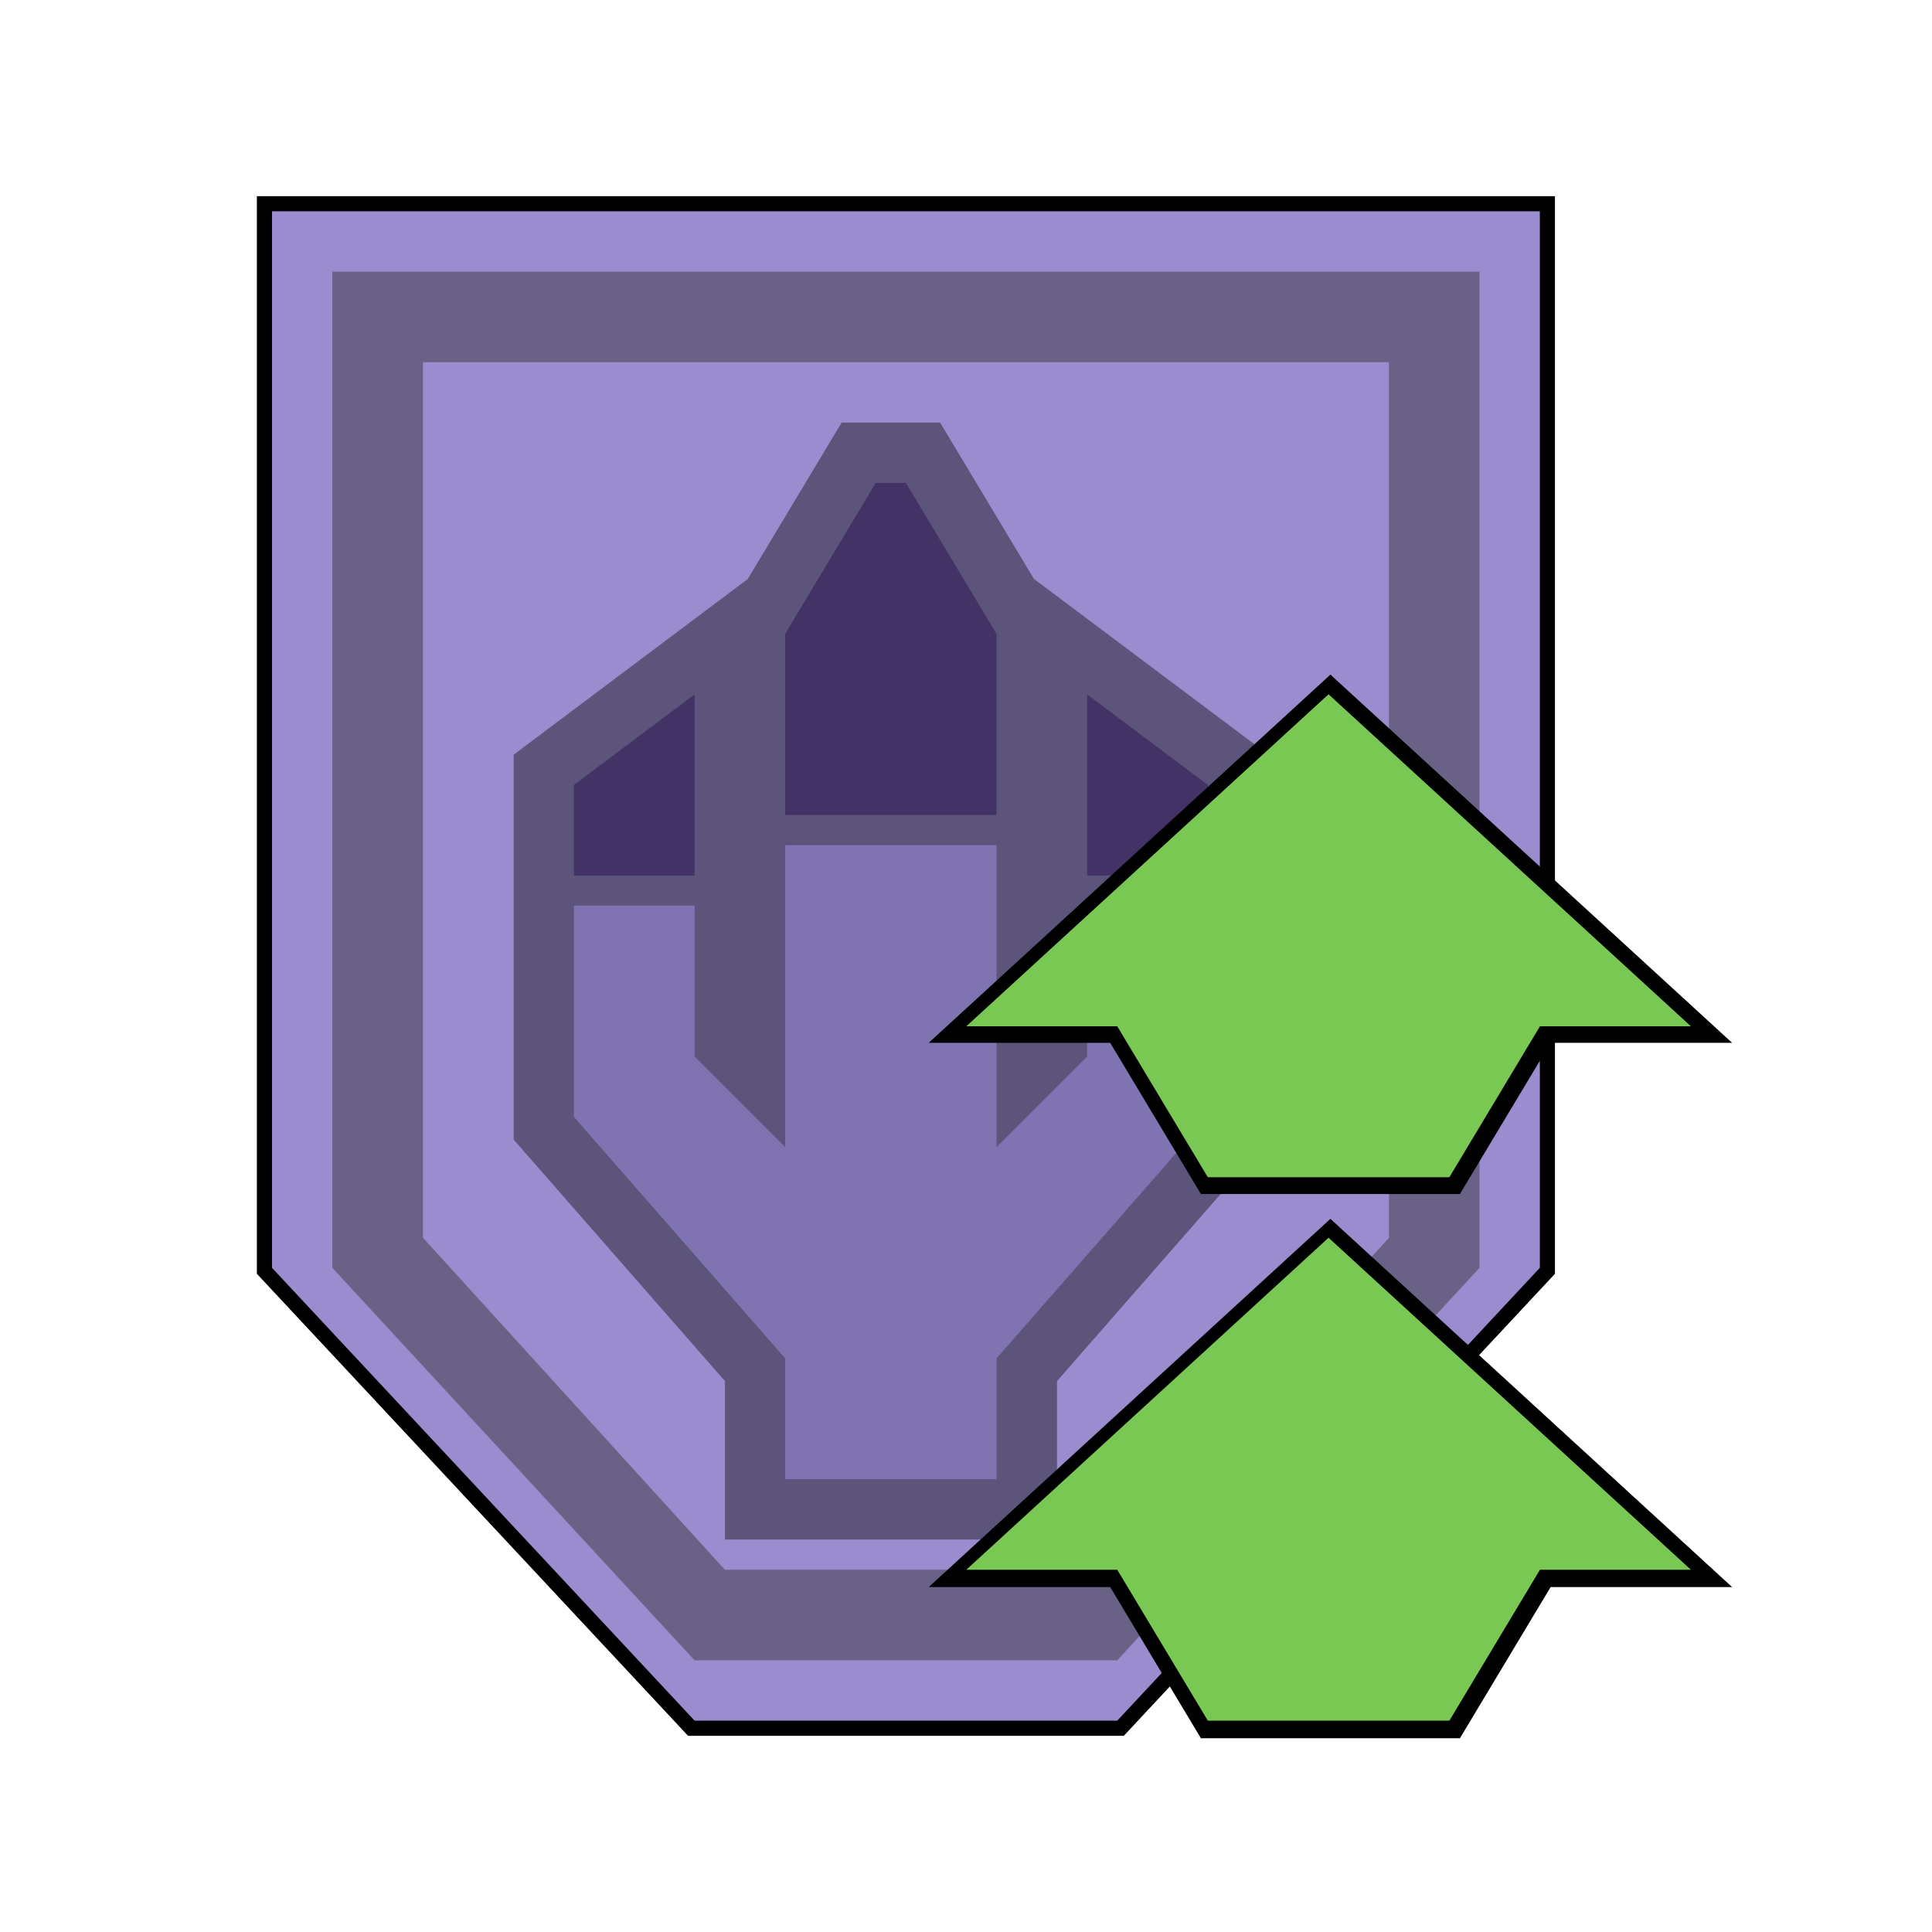 <?xml version="1.0" encoding="UTF-8" standalone="no"?>
<!-- Created with Inkscape (http://www.inkscape.org/) -->

<svg
   xmlns:dc="http://purl.org/dc/elements/1.1/"
   xmlns:cc="http://creativecommons.org/ns#"
   xmlns:rdf="http://www.w3.org/1999/02/22-rdf-syntax-ns#"
   xmlns:svg="http://www.w3.org/2000/svg"
   xmlns="http://www.w3.org/2000/svg"
   xmlns:sodipodi="http://sodipodi.sourceforge.net/DTD/sodipodi-0.dtd"
   xmlns:inkscape="http://www.inkscape.org/namespaces/inkscape"
   width="64"
   height="64"
   viewBox="0 0 16.933 16.933"
   version="1.1"
   id="svg1401"
   inkscape:version="0.92.5 (2060ec1f9f, 2020-04-08)"
   sodipodi:docname="StatusEffect-Dragon Res L Icon MHW.svg">
  <defs
     id="defs1395">
    <pattern
       y="0"
       x="0"
       height="6"
       width="6"
       patternUnits="userSpaceOnUse"
       id="EMFhbasepattern" />
    <pattern
       y="0"
       x="0"
       height="6"
       width="6"
       patternUnits="userSpaceOnUse"
       id="EMFhbasepattern-9" />
    <pattern
       y="0"
       x="0"
       height="6"
       width="6"
       patternUnits="userSpaceOnUse"
       id="EMFhbasepattern-4" />
    <pattern
       y="0"
       x="0"
       height="6"
       width="6"
       patternUnits="userSpaceOnUse"
       id="EMFhbasepattern-92" />
    <filter
       inkscape:collect="always"
       style="color-interpolation-filters:sRGB"
       id="filter3007-7"
       x="-0.072"
       width="1.145"
       y="-0.051"
       height="1.102">
      <feGaussianBlur
         inkscape:collect="always"
         stdDeviation="0.725"
         id="feGaussianBlur3009-7" />
    </filter>
    <filter
       inkscape:collect="always"
       style="color-interpolation-filters:sRGB"
       id="filter6342-70"
       x="-0.066"
       width="1.131"
       y="-0.055"
       height="1.11">
      <feGaussianBlur
         inkscape:collect="always"
         stdDeviation="0.304"
         id="feGaussianBlur6344-20" />
    </filter>
  </defs>
  <sodipodi:namedview
     id="base"
     pagecolor="#ffffff"
     bordercolor="#666666"
     borderopacity="1.0"
     inkscape:pageopacity="0.0"
     inkscape:pageshadow="2"
     inkscape:zoom="5.6"
     inkscape:cx="72.333512"
     inkscape:cy="20.08637"
     inkscape:document-units="px"
     inkscape:current-layer="layer1"
     showgrid="false"
     units="px"
     inkscape:window-width="1920"
     inkscape:window-height="1017"
     inkscape:window-x="1912"
     inkscape:window-y="-8"
     inkscape:window-maximized="1" />
  <g
     inkscape:label="Layer 1"
     inkscape:groupmode="layer"
     id="layer1"
     transform="translate(0,-280.067)">
    <path
       style="display:inline;fill:#000000;fill-opacity:1;stroke:#000000;stroke-width:0.265;stroke-linecap:butt;stroke-linejoin:miter;stroke-miterlimit:20;stroke-dasharray:none;stroke-opacity:1;filter:url(#filter6342-70)"
       d="m 2.384,281.919 10e-7,9.26 3.704,3.969 h 3.704 l 3.704,-3.969 -1e-6,-9.26 z"
       id="path1838-7-2-87"
       inkscape:connector-curvature="0"
       sodipodi:nodetypes="ccccccc" />
    <path
       style="display:inline;fill:#9b8ccf;fill-opacity:1;stroke:none;stroke-width:0.265px;stroke-linecap:butt;stroke-linejoin:miter;stroke-opacity:1"
       d="m 2.384,281.919 v 9.26 l 3.704,3.969 h 3.704 l 3.704,-3.969 v -9.26 z"
       id="path1838-7-6-9"
       inkscape:connector-curvature="0"
       sodipodi:nodetypes="ccccccc" />
    <path
       style="display:inline;fill:#696186;fill-opacity:1;stroke:none;stroke-width:0.265px;stroke-linecap:butt;stroke-linejoin:miter;stroke-opacity:1"
       d="m 2.913,282.448 v 8.731 l 3.175,3.44 h 3.704 l 3.175,-3.44 v -8.731 z m 0.794,0.794 h 8.467 v 7.673 l -2.646,2.91 h -3.175 l -2.646,-2.91 z"
       id="path1856-5-0-1"
       inkscape:connector-curvature="0"
       sodipodi:nodetypes="cccccccccccccc" />
    <path
       style="display:inline;fill:none;fill-opacity:1;stroke:#5c547a;stroke-width:1.058;stroke-linecap:butt;stroke-linejoin:miter;stroke-miterlimit:4;stroke-dasharray:none;stroke-opacity:0.996"
       d="m 7.676,284.3 -0.794,1.323 v 1.587 h 1.852 v -1.587 l -0.794,-1.323 z m -1.587,1.852 -1.058,0.794 v 0.794 h 1.058 z m 3.44,0 v 1.587 h 1.058 v -0.794 z m -2.646,1.323 v 2.646 l -0.794,-0.794 v -1.323 h -1.058 v 1.852 l 1.852,2.117 v 1.058 h 1.852 v -1.058 l 1.852,-2.117 v -1.852 H 9.528 v 1.323 l -0.794,0.794 v -2.646 z"
       id="path1237-4-9-9"
       inkscape:connector-curvature="0" />
    <path
       style="display:inline;fill:#7f73b1;fill-opacity:1;stroke:none;stroke-width:0.265px;stroke-linecap:butt;stroke-linejoin:miter;stroke-opacity:1"
       d="m 6.882,287.475 v 2.646 l -0.794,-0.794 v -1.323 h -1.058 v 1.852 l 1.852,2.117 v 1.058 h 1.852 v -1.058 l 1.852,-2.117 v -1.852 H 9.528 v 1.323 l -0.794,0.794 v -2.646 z"
       id="path1217-4-4"
       inkscape:connector-curvature="0"
       sodipodi:nodetypes="ccccccccccccccccc" />
    <path
       style="display:inline;fill:#423265;fill-opacity:1;stroke:none;stroke-width:0.265px;stroke-linecap:butt;stroke-linejoin:miter;stroke-opacity:1"
       d="m 6.882,287.21 h 1.852 v -1.587 l -0.794,-1.323 h -0.265 l -0.794,1.323 z"
       id="path1237-4-90"
       inkscape:connector-curvature="0"
       sodipodi:nodetypes="ccccccc" />
    <path
       style="display:inline;fill:#423265;fill-opacity:1;stroke:none;stroke-width:0.265px;stroke-linecap:butt;stroke-linejoin:miter;stroke-opacity:1"
       d="m 9.528,287.74 v -1.587 l 1.058,0.794 v 0.794 z"
       id="path1235-9-3-9"
       inkscape:connector-curvature="0"
       sodipodi:nodetypes="ccccc" />
    <path
       style="display:inline;fill:#423265;fill-opacity:1;stroke:none;stroke-width:0.265px;stroke-linecap:butt;stroke-linejoin:miter;stroke-opacity:1"
       d="m 6.088,287.74 v -1.587 l -1.058,0.794 v 0.794 z"
       id="path1235-9-3-8-6"
       inkscape:connector-curvature="0"
       sodipodi:nodetypes="ccccc" />
    <path
       inkscape:connector-curvature="0"
       style="display:inline;fill:#000000;fill-opacity:1;stroke:#000000;stroke-width:1;stroke-linecap:butt;stroke-linejoin:miter;stroke-miterlimit:20;stroke-dasharray:none;stroke-opacity:1;filter:url(#filter3007-7)"
       d="m 37.76,18.76 -12,11 h 5 l 3,5 h 8 l 3,-5 h 5 z m 0,18 -12,11 h 5 l 3,5 h 8 l 3,-5 h 5 z"
       id="path2046-1-15-64-2"
       transform="matrix(0.265,0,0,0.265,1.654,281.188)" />
    <path
       style="display:inline;fill:#7ac854;fill-opacity:1;stroke:none;stroke-width:0.265px;stroke-linecap:butt;stroke-linejoin:miter;stroke-opacity:1"
       d="m 11.644,286.152 -3.175,2.91 h 1.323 l 0.794,1.323 h 2.117 l 0.794,-1.323 h 1.323 z m 0,4.763 -3.175,2.91 h 1.323 l 0.794,1.323 h 2.117 l 0.794,-1.323 h 1.323 z"
       id="path2046-1-15-4-6-6-6"
       inkscape:connector-curvature="0" />
  </g>
</svg>
